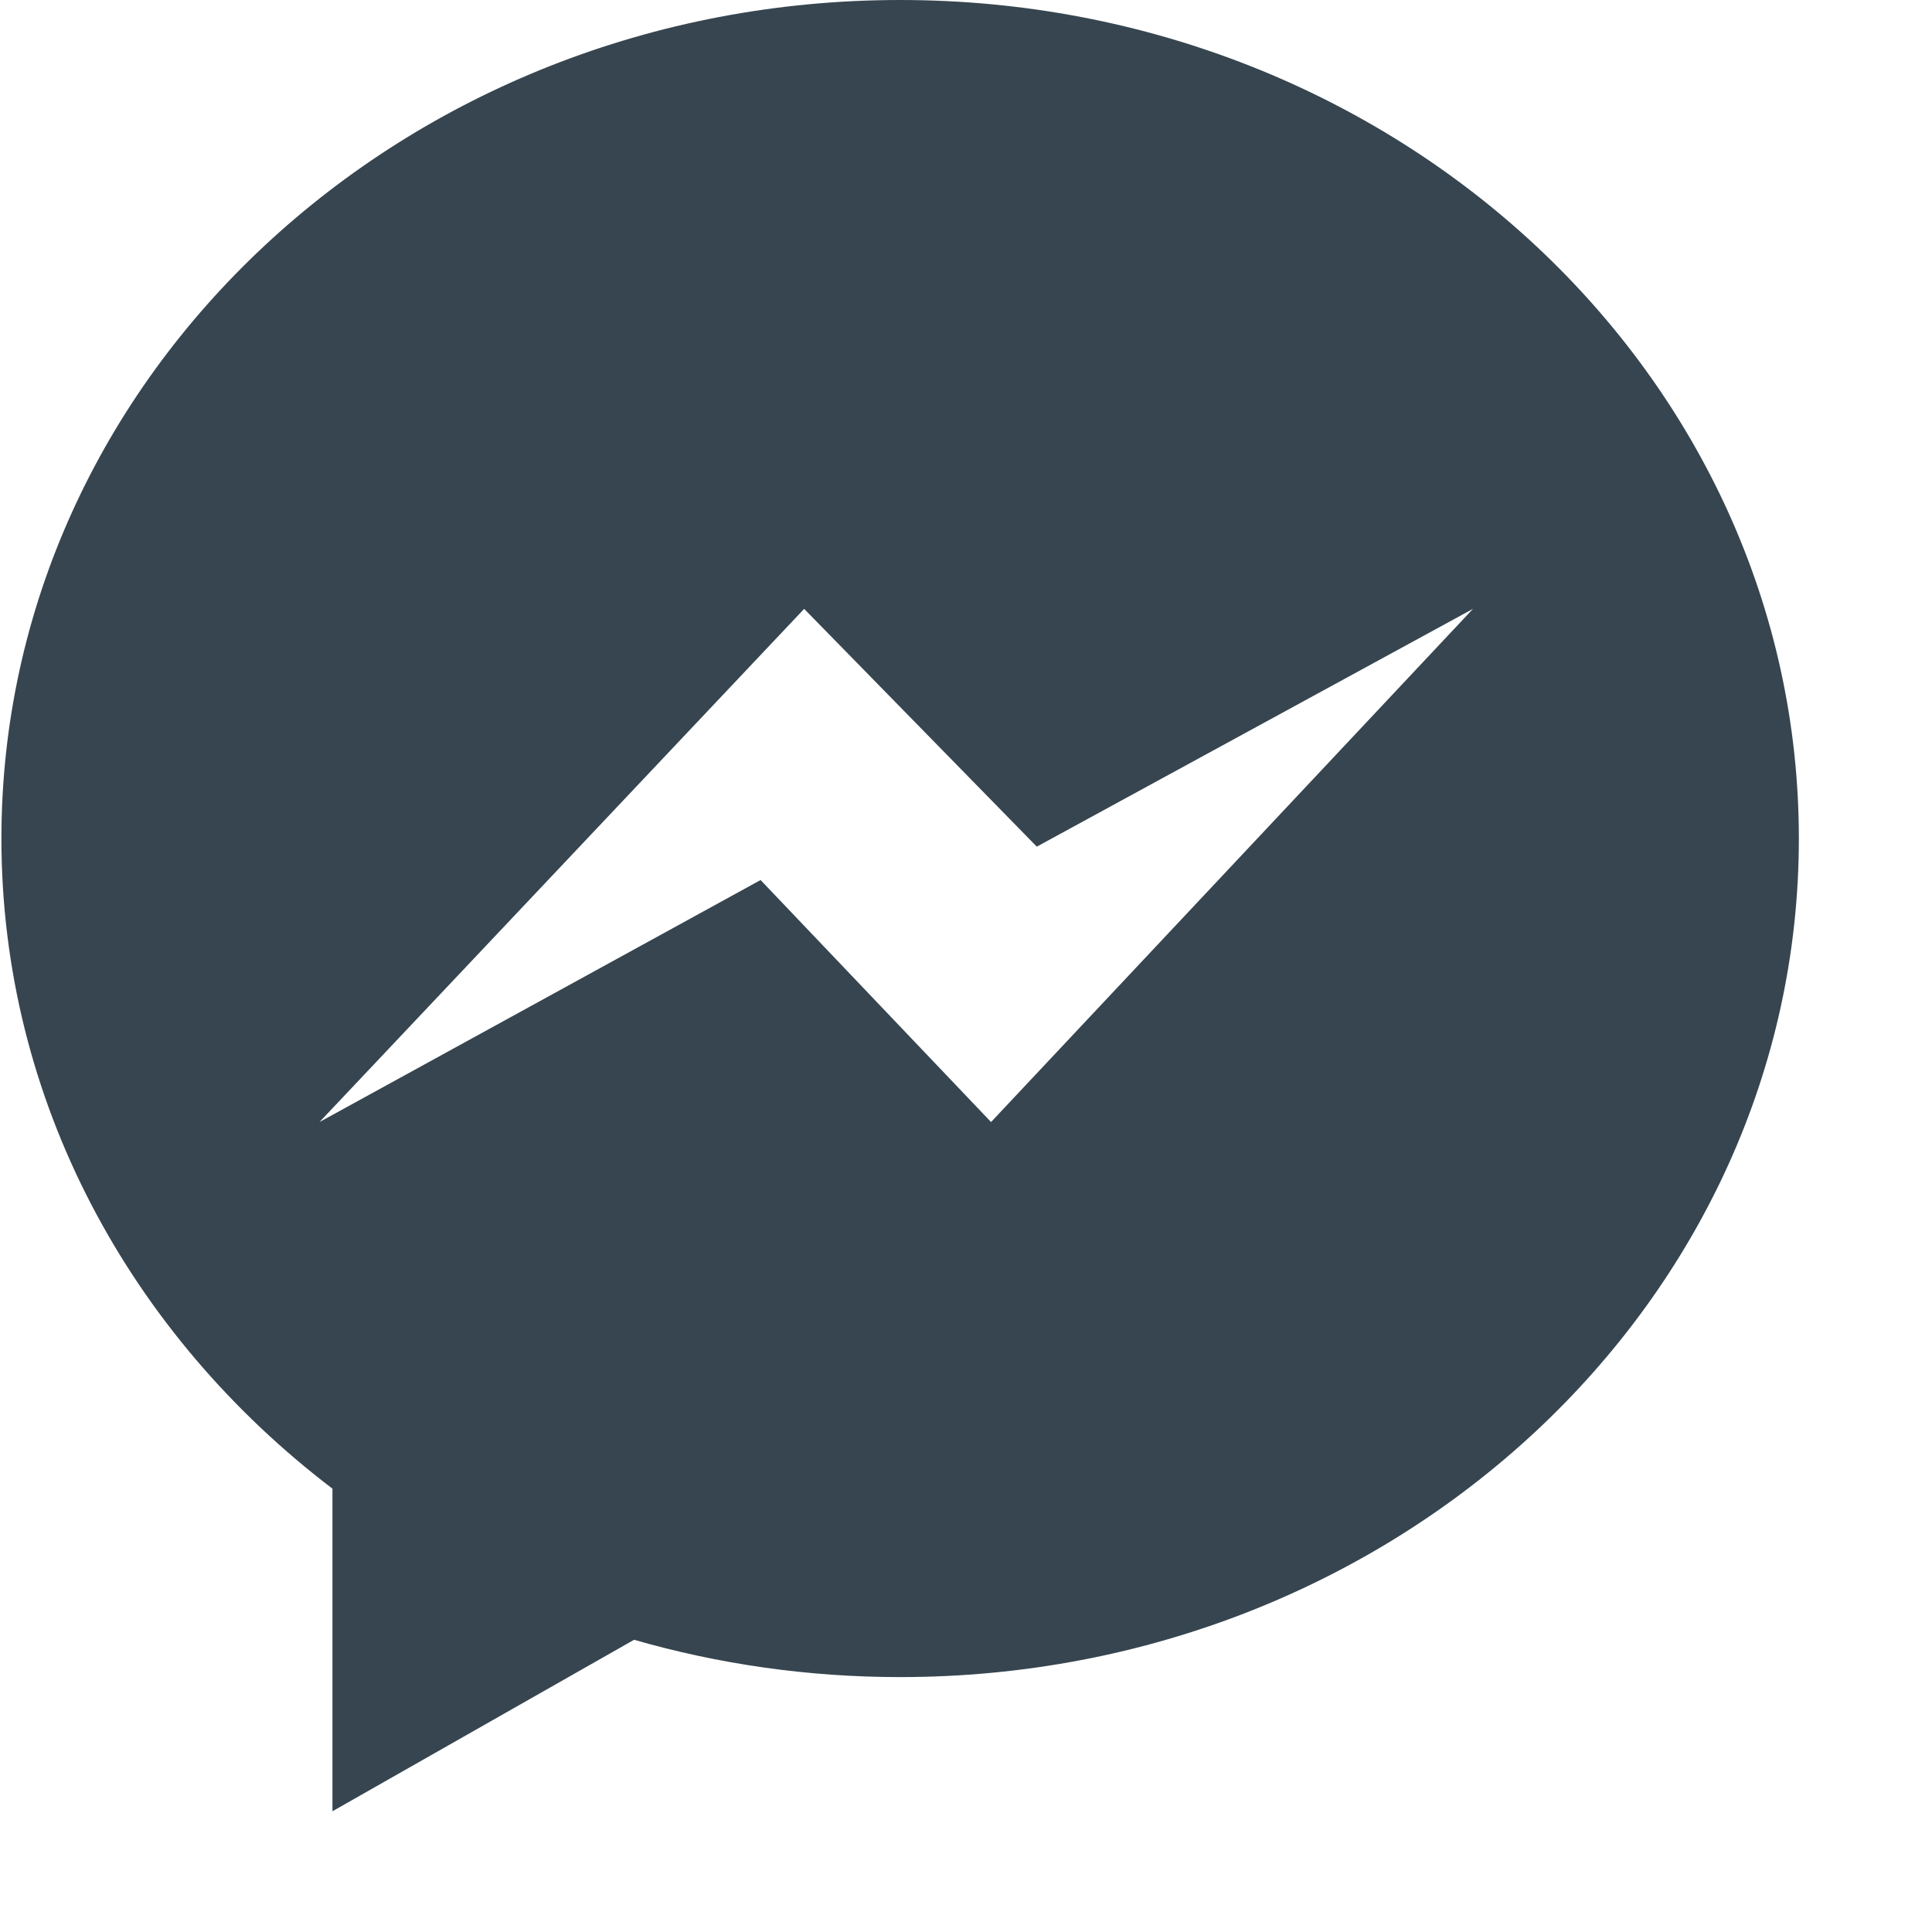 <svg xmlns="http://www.w3.org/2000/svg" version="1.1" xmlns:xlink="http://www.w3.org/1999/xlink" width="512" height="512" x="0" y="0" viewBox="0 0 682 682.667" style="enable-background:new 0 0 512 512" xml:space="preserve" class=""><g><path d="M317.73 0C142.344 0 .168 132.656.168 296.293c0 92.66 45.586 175.395 116.973 229.723V640l106.574-60.59c29.715 8.559 61.289 13.184 94.015 13.184 175.395 0 317.56-132.668 317.56-296.297C635.29 132.657 493.124 0 317.73 0zm32.125 396.469-81.437-85.512-155.86 85.512L283.814 215.14l82.199 84.02 154.129-84.02zm0 0" fill="#36454f" opacity="1" data-original="#000000" class=""></path></g></svg>